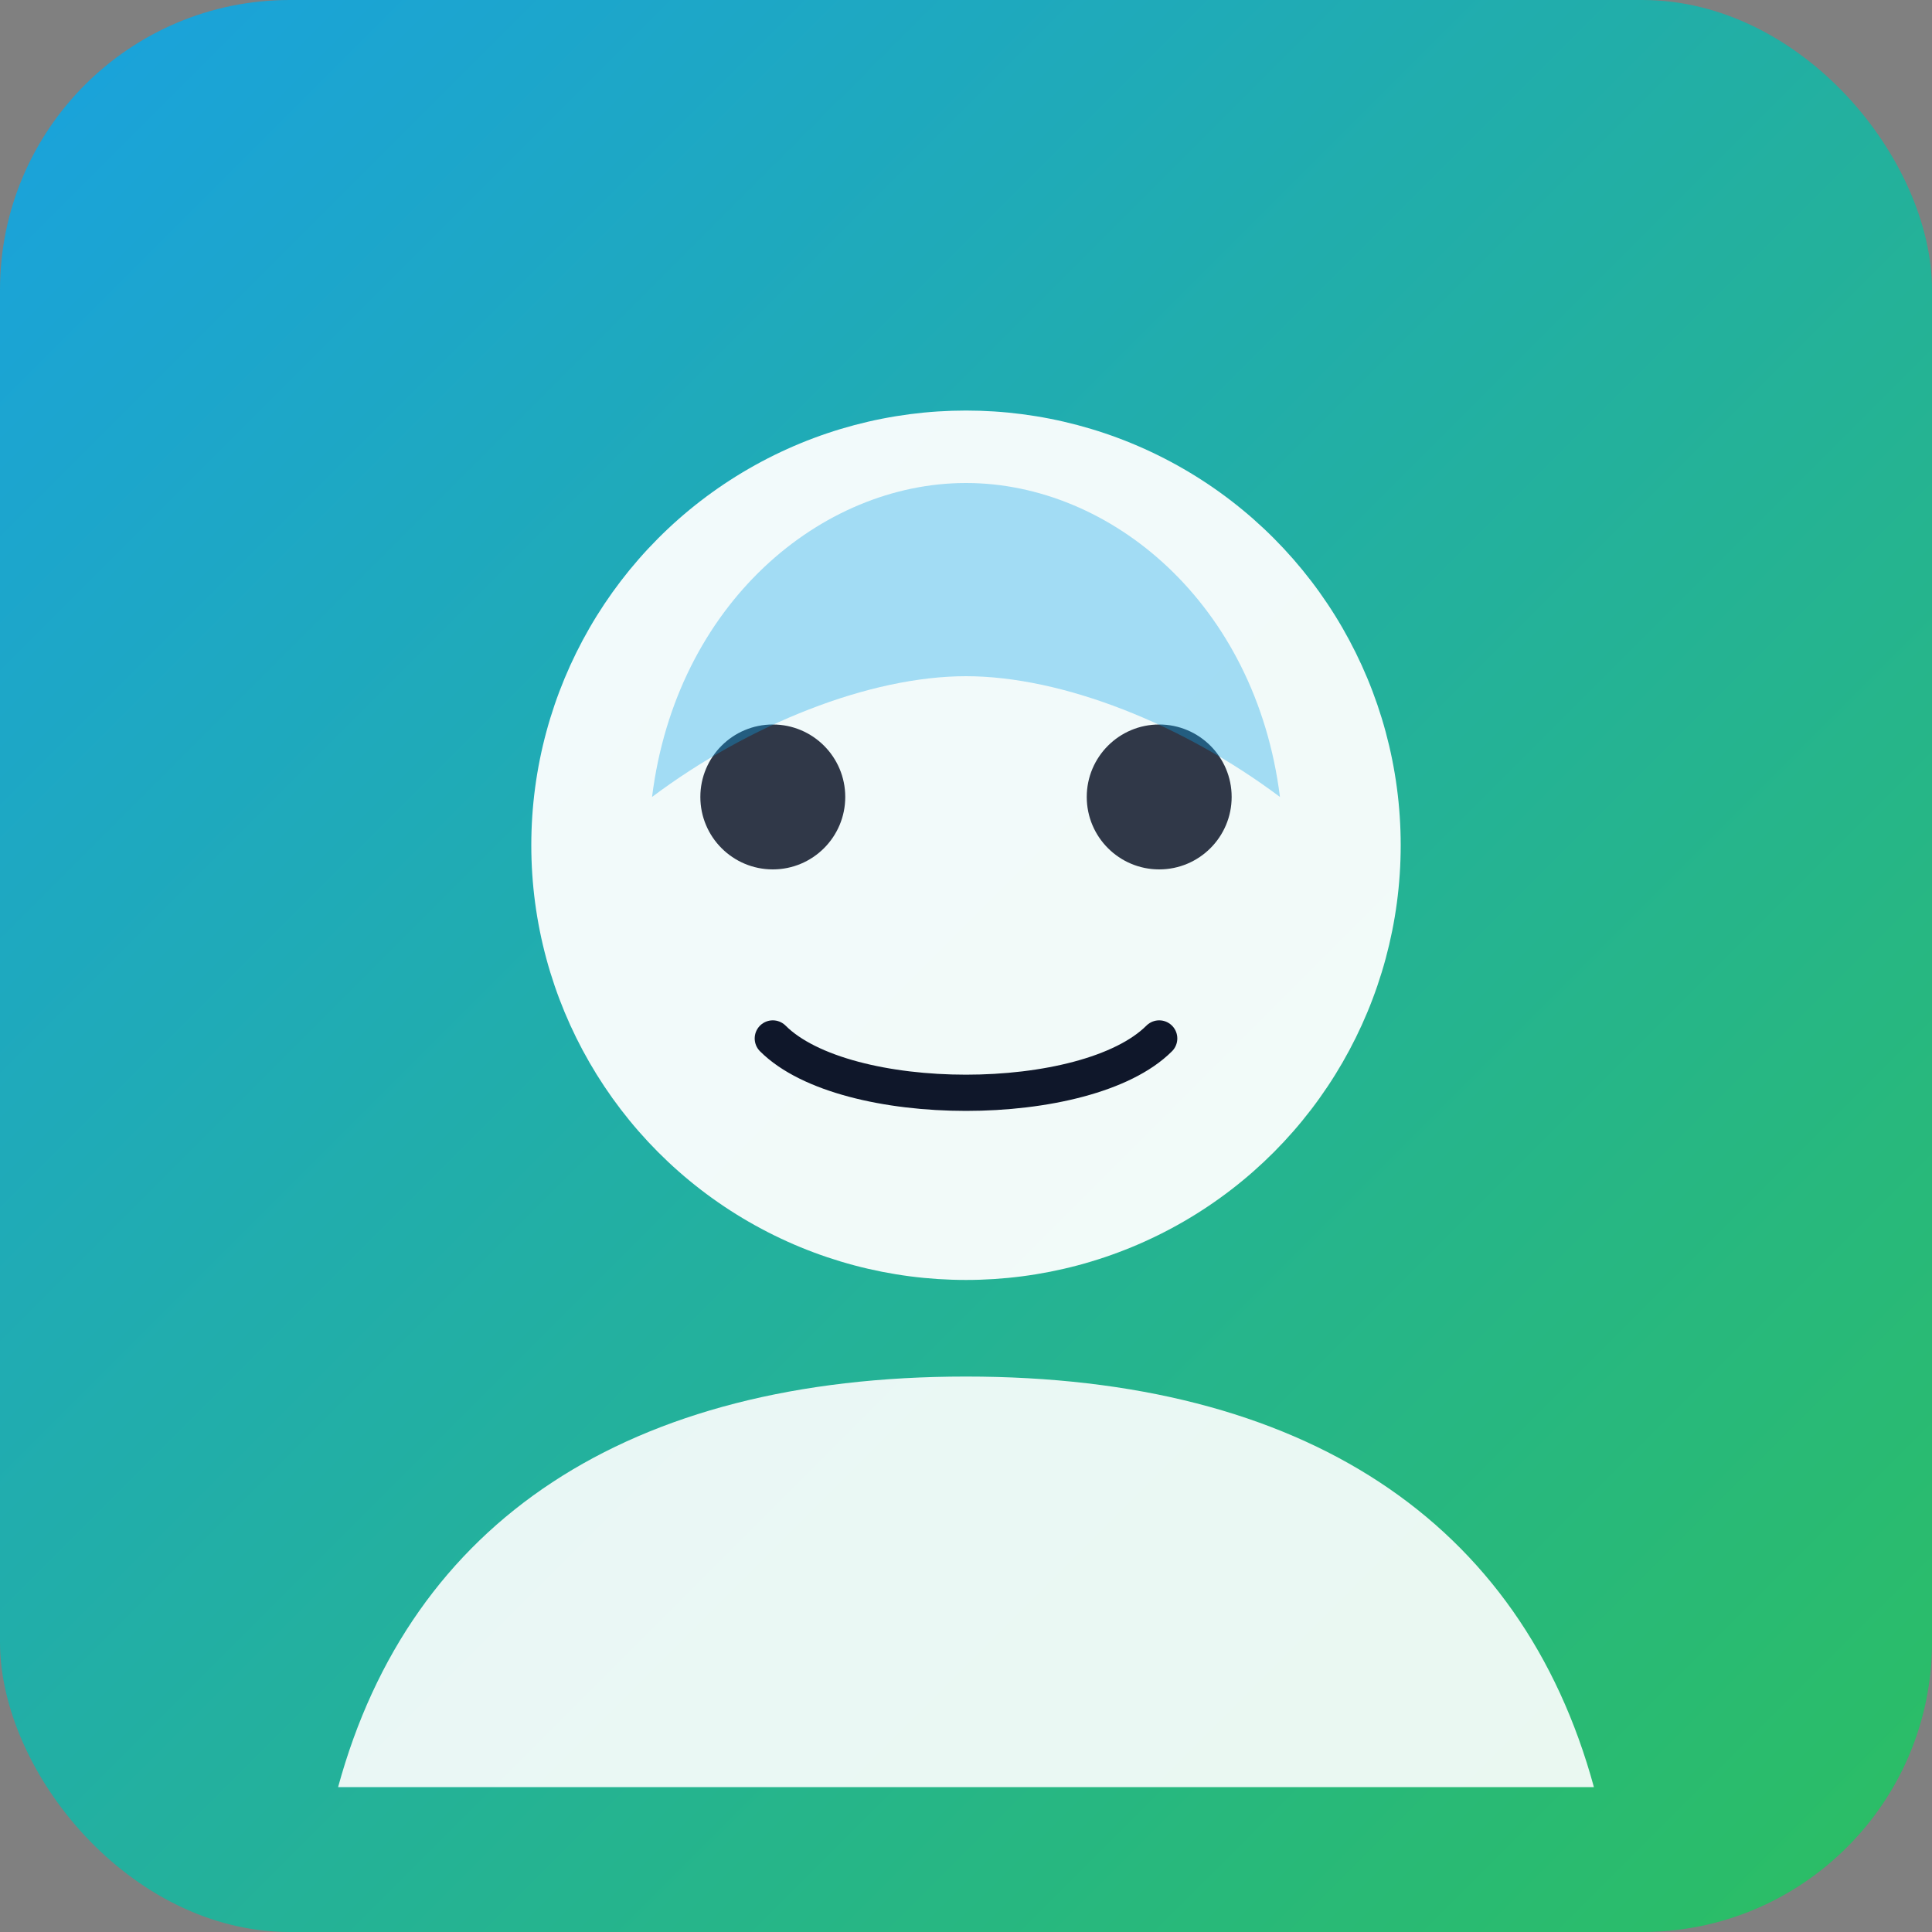 <svg width="160" height="160" viewBox="0 0 160 160" fill="none" xmlns="http://www.w3.org/2000/svg">
  <rect x="0" y="0" width="160" height="160" fill="#808080" stroke="none"/>
  <defs>
    <linearGradient id="inoueGradient" x1="0" y1="0" x2="160" y2="160" gradientUnits="userSpaceOnUse">
      <stop stop-color="#0ea5e9" />
      <stop offset="1" stop-color="#22c55e" />
    </linearGradient>
  </defs>
  <rect width="160" height="160" rx="24" fill="url(#inoueGradient)" opacity="0.9" />
  <circle cx="80" cy="70" r="36" fill="rgba(255,255,255,0.94)" />
  <path d="M80 114c-28 0-46 12-52 34h104c-6-22-24-34-52-34z" fill="rgba(255,255,255,0.9)" />
  <circle cx="64" cy="66" r="6" fill="#0f172a" opacity="0.85" />
  <circle cx="96" cy="66" r="6" fill="#0f172a" opacity="0.85" />
  <path d="M64 86c6 6 26 6 32 0" stroke="#0f172a" stroke-width="3" stroke-linecap="round" />
  <path d="M80 40c-12 0-24 10-26 26 8-6 18-10 26-10s18 4 26 10c-2-16-14-26-26-26z" fill="#0ea5e9" opacity="0.35" />
</svg>
